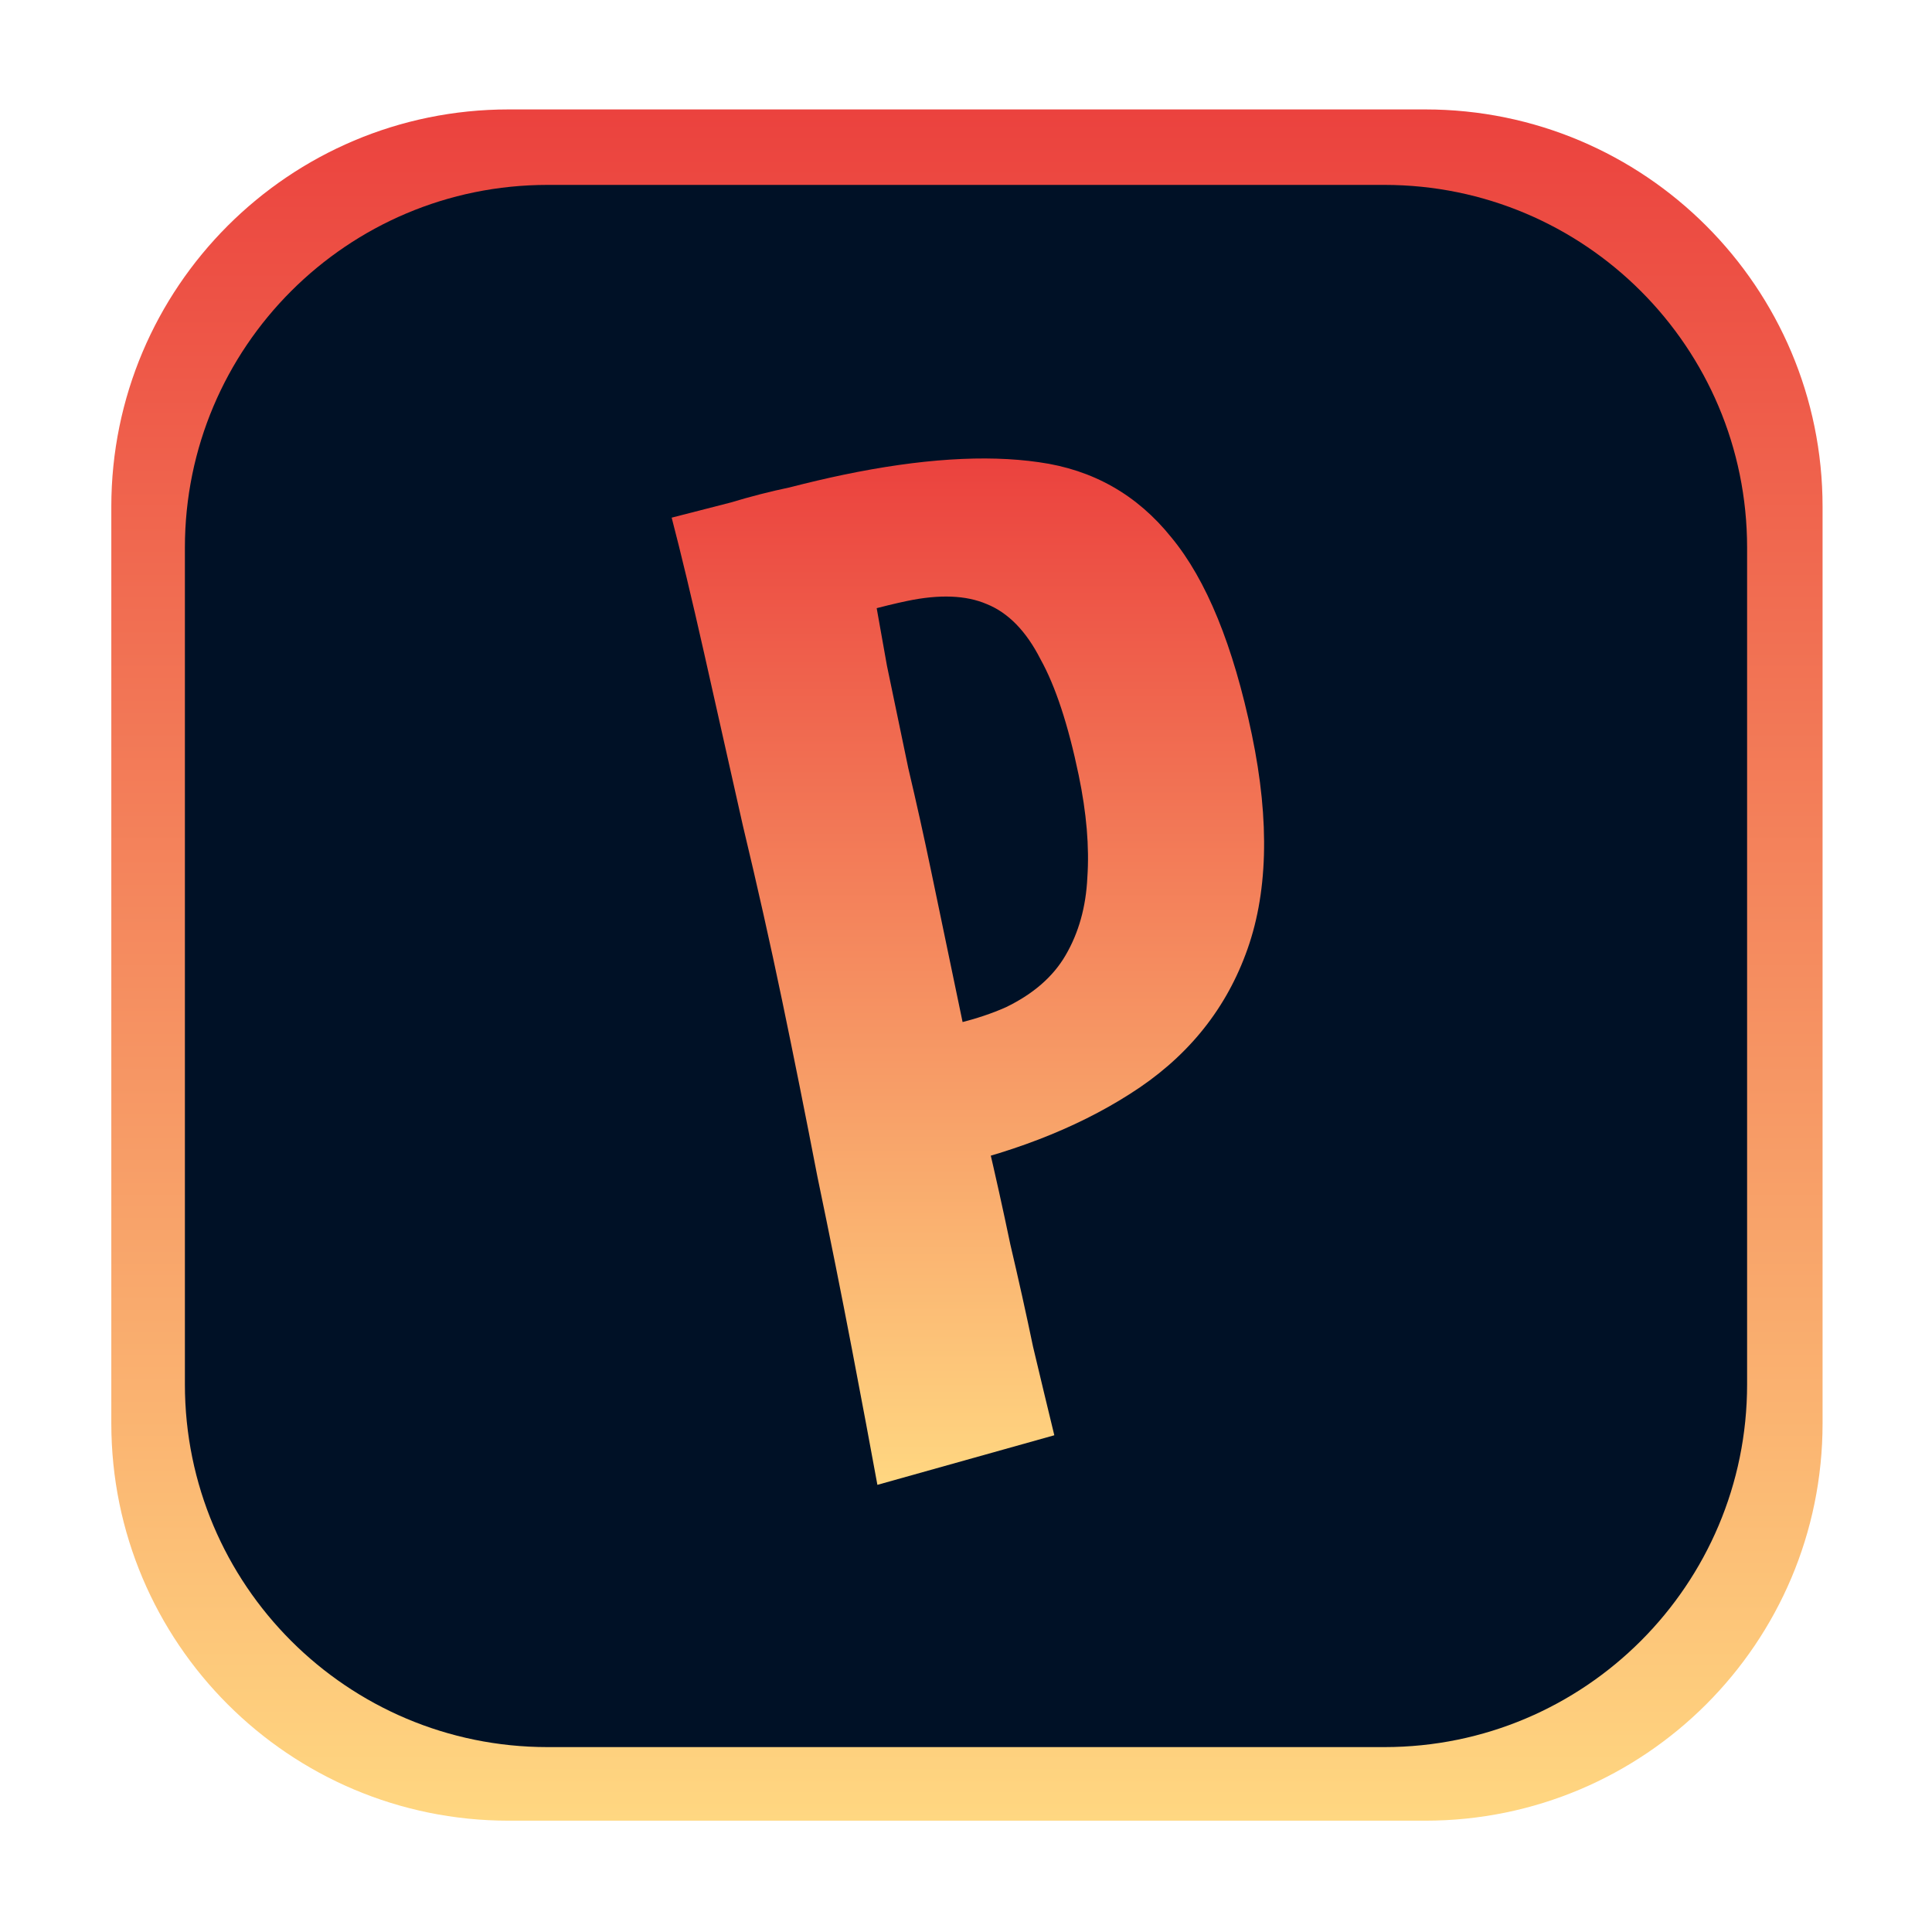 <svg width="1024" height="1024" viewBox="0 0 1024 1024" fill="none" xmlns="http://www.w3.org/2000/svg">
<path d="M755.422 58H269.578C153.279 58 59 152.279 59 268.578V754.422C59 870.721 153.279 965 269.578 965H755.422C871.721 965 966 870.721 966 754.422V268.578C966 152.279 871.721 58 755.422 58Z" fill="url(#paint0_linear_936_28)"/>
<path d="M733.763 98H290.237C184.067 98 98 184.067 98 290.237V733.763C98 839.933 184.067 926 290.237 926H733.763C839.933 926 926 839.933 926 733.763V290.237C926 184.067 839.933 98 733.763 98Z" fill="url(#paint1_linear_936_28)"/>
<g filter="url(#filter0_d_936_28)">
<path d="M492.34 616.764L476.418 543.923C499.699 541.057 518.619 536.364 533.179 529.841C547.639 522.842 558.166 513.677 564.76 502.345C571.731 490.437 575.582 476.691 576.315 461.107C577.425 444.945 575.894 426.846 571.719 406.81C566.153 380.094 559.397 359.601 551.448 345.33C543.878 330.482 534.391 320.763 522.989 316.172C512.062 311.482 498.018 310.928 480.855 314.509C474.658 315.802 467.556 317.532 459.551 319.699C452.022 321.768 444.117 324.413 435.834 327.634C427.451 330.379 418.88 333.411 410.12 336.733L356 270.367C366.389 267.701 376.778 265.036 387.166 262.371C397.933 259.13 408.321 256.464 418.333 254.376C428.722 251.711 438.207 249.483 446.788 247.693C487.788 239.139 522.391 236.898 550.599 240.969C579.285 244.941 602.697 258.226 620.836 280.825C639.453 303.325 653.68 338.189 663.521 385.418C673.161 431.693 672.044 470.505 660.17 501.855C648.672 532.628 628.195 557.309 598.739 575.9C569.759 594.39 534.293 608.012 492.34 616.764ZM465.04 783C461.541 763.818 457.047 739.865 451.561 711.142C445.975 681.942 439.853 651.36 433.193 619.397C426.911 586.857 420.689 555.798 414.527 526.221C408.266 496.166 401.329 465.256 393.716 433.492C386.481 401.151 379.643 370.718 373.203 342.194C366.663 313.193 360.929 289.25 356 270.367L454.03 257.382C456.038 269.408 458.443 283.343 461.247 299.185C463.951 314.55 466.902 331.108 470.103 348.86C473.781 366.51 477.558 384.639 481.434 403.244C485.687 421.273 489.653 439.114 493.33 456.765C497.008 474.416 500.437 490.875 503.617 506.141C506.102 518.067 509.034 532.141 512.413 548.361C515.793 564.581 519.42 581.994 523.296 600.599C527.55 618.628 531.615 636.945 535.491 655.551C539.844 674.057 543.859 692.136 547.536 709.787C551.591 726.861 555.348 742.505 558.806 756.718L465.04 783Z" fill="url(#paint2_linear_936_28)"/>
</g>
<defs>
<filter id="filter0_d_936_28" x="352" y="239" width="322" height="552" filterUnits="userSpaceOnUse" color-interpolation-filters="sRGB">
<feFlood flood-opacity="0" result="BackgroundImageFix"/>
<feColorMatrix in="SourceAlpha" type="matrix" values="0 0 0 0 0 0 0 0 0 0 0 0 0 0 0 0 0 0 127 0" result="hardAlpha"/>
<feOffset dy="4"/>
<feGaussianBlur stdDeviation="2"/>
<feComposite in2="hardAlpha" operator="out"/>
<feColorMatrix type="matrix" values="0 0 0 0 0 0 0 0 0 0 0 0 0 0 0 0 0 0 0.25 0"/>
<feBlend mode="normal" in2="BackgroundImageFix" result="effect1_dropShadow_936_28"/>
<feBlend mode="normal" in="SourceGraphic" in2="effect1_dropShadow_936_28" result="shape"/>
</filter>
<linearGradient id="paint0_linear_936_28" x1="512.5" y1="58" x2="512.5" y2="965" gradientUnits="userSpaceOnUse">
<stop stop-color="#EB423E"/>
<stop offset="1" stop-color="#FFD781"/>
</linearGradient>
<linearGradient id="paint1_linear_936_28" x1="482.412" y1="882.081" x2="482.412" y2="142.817" gradientUnits="userSpaceOnUse">
<stop stop-color="#001126"/>
<stop offset="1" stop-color="#001126"/>
</linearGradient>
<linearGradient id="paint2_linear_936_28" x1="513" y1="239" x2="513" y2="783" gradientUnits="userSpaceOnUse">
<stop stop-color="#EB423E"/>
<stop offset="1" stop-color="#FFD781"/>
</linearGradient>
</defs>
</svg>
